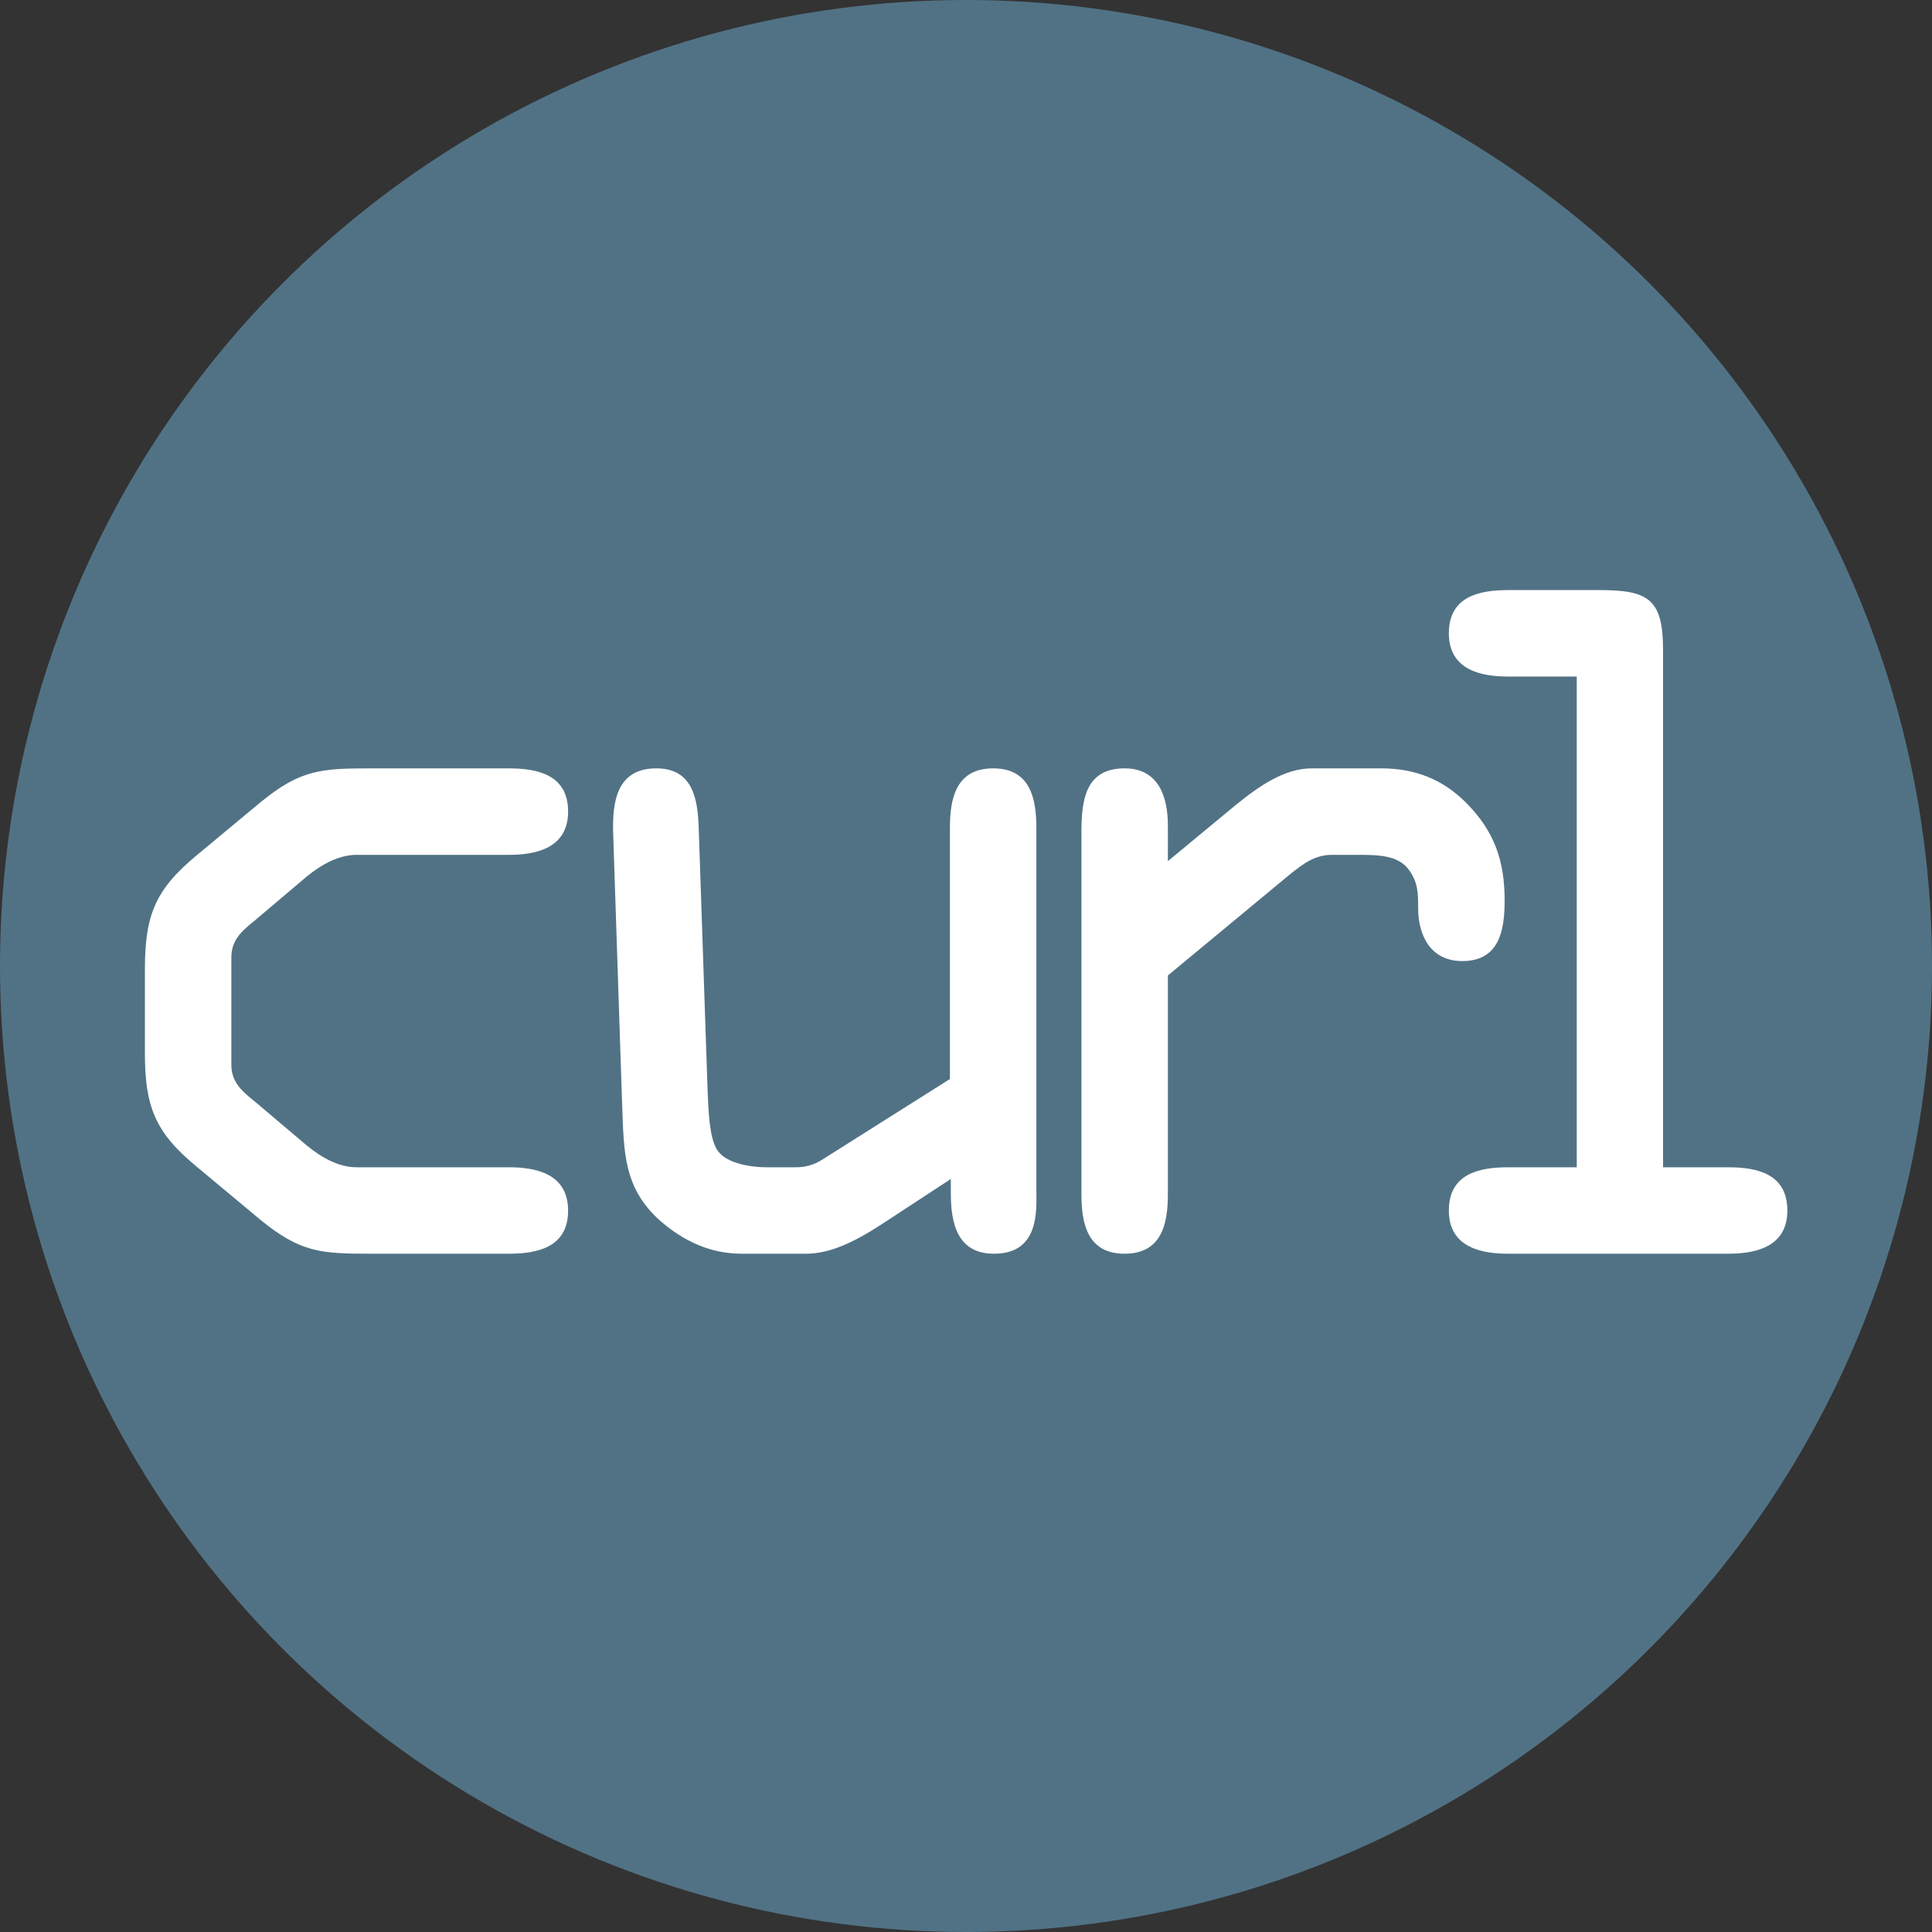 <svg width="40px" height="40px" viewBox="0 0 40 40" version="1.1" xmlns="http://www.w3.org/2000/svg" xmlns:xlink="http://www.w3.org/1999/xlink">
    <rect x="0" y="0" width="40" height="40" fill="#333333" stroke="none"/>
    <circle fill="#517285" cx="20" cy="20" r="20"></circle>
    <g transform="translate(3, 12)" fill-rule="nonzero" fill="#FFFFFF">
        <path d="M31.432,1.467 C31.432,0.403 31.134,0.217 30.11,0.217 L28.227,0.217 C27.629,0.217 26.997,0.347 26.997,1.11 C26.997,1.895 27.704,2.007 28.227,2.007 L29.645,2.007 L29.645,12.167 L28.227,12.167 C27.629,12.167 26.997,12.297 26.997,13.063 C26.997,13.845 27.704,13.957 28.227,13.957 L32.774,13.957 C33.298,13.957 34.005,13.845 34.005,13.063 C34.005,12.297 33.373,12.167 32.774,12.167 L31.432,12.167 L31.432,1.467 Z" id="path4174"></path>
        <path d="M19.39,12.726 C19.39,13.342 19.52,13.957 20.283,13.957 C21.049,13.957 21.18,13.342 21.18,12.726 L21.18,8.196 L23.677,6.127 C23.995,5.866 24.237,5.699 24.571,5.699 L25.094,5.699 C25.523,5.699 25.952,5.699 26.175,6.016 C26.361,6.275 26.361,6.5 26.361,6.798 C26.361,7.375 26.623,7.898 27.275,7.898 C28.04,7.898 28.152,7.264 28.152,6.648 C28.152,5.829 27.946,5.214 27.35,4.616 C26.865,4.131 26.289,3.908 25.598,3.908 L24.162,3.908 C23.602,3.908 23.081,4.262 22.578,4.672 L21.18,5.829 L21.18,5.1 C21.18,4.504 20.993,3.908 20.283,3.908 C19.465,3.908 19.39,4.579 19.39,5.231 L19.39,12.726 Z" id="path4171"></path>
        <path d="M18.457,5.139 C18.457,4.524 18.326,3.908 17.563,3.908 C16.797,3.908 16.667,4.524 16.667,5.139 L16.667,10.34 L14.038,12 C13.871,12.111 13.685,12.167 13.479,12.167 L12.883,12.167 C12.454,12.167 11.989,12.055 11.839,11.794 C11.688,11.534 11.672,11.047 11.652,10.638 L11.466,5.139 C11.446,4.56 11.354,3.908 10.589,3.908 C9.77,3.908 9.675,4.599 9.695,5.25 L9.881,10.88 C9.918,11.849 9.901,12.615 10.703,13.305 C11.298,13.807 11.858,13.957 12.362,13.957 L13.685,13.957 C14.169,13.957 14.654,13.734 15.233,13.361 L16.686,12.409 L16.686,12.707 C16.686,13.322 16.817,13.957 17.58,13.957 C18.532,13.957 18.457,13.044 18.457,12.634 L18.457,5.139 Z" id="path4168"></path>
        <path d="M0,9.8 C0,10.9 0.206,11.44 1.063,12.147 L2.386,13.25 C3.224,13.938 3.653,13.957 4.697,13.957 L7.531,13.957 C8.127,13.957 8.762,13.826 8.762,13.063 C8.762,12.278 8.055,12.167 7.531,12.167 L4.382,12.167 C4.026,12.167 3.672,11.98 3.355,11.719 L2.275,10.805 C1.994,10.582 1.79,10.396 1.79,10.042 L1.79,7.823 C1.79,7.469 1.994,7.283 2.275,7.058 L3.355,6.144 C3.672,5.885 4.026,5.699 4.382,5.699 L7.531,5.699 C8.055,5.699 8.762,5.585 8.762,4.802 C8.762,4.039 8.127,3.908 7.531,3.908 L4.697,3.908 C3.653,3.908 3.224,3.928 2.386,4.616 L1.063,5.716 C0.206,6.425 0,6.966 0,8.065 L0,9.8 Z" id="path4165"></path>
    </g>
</svg>